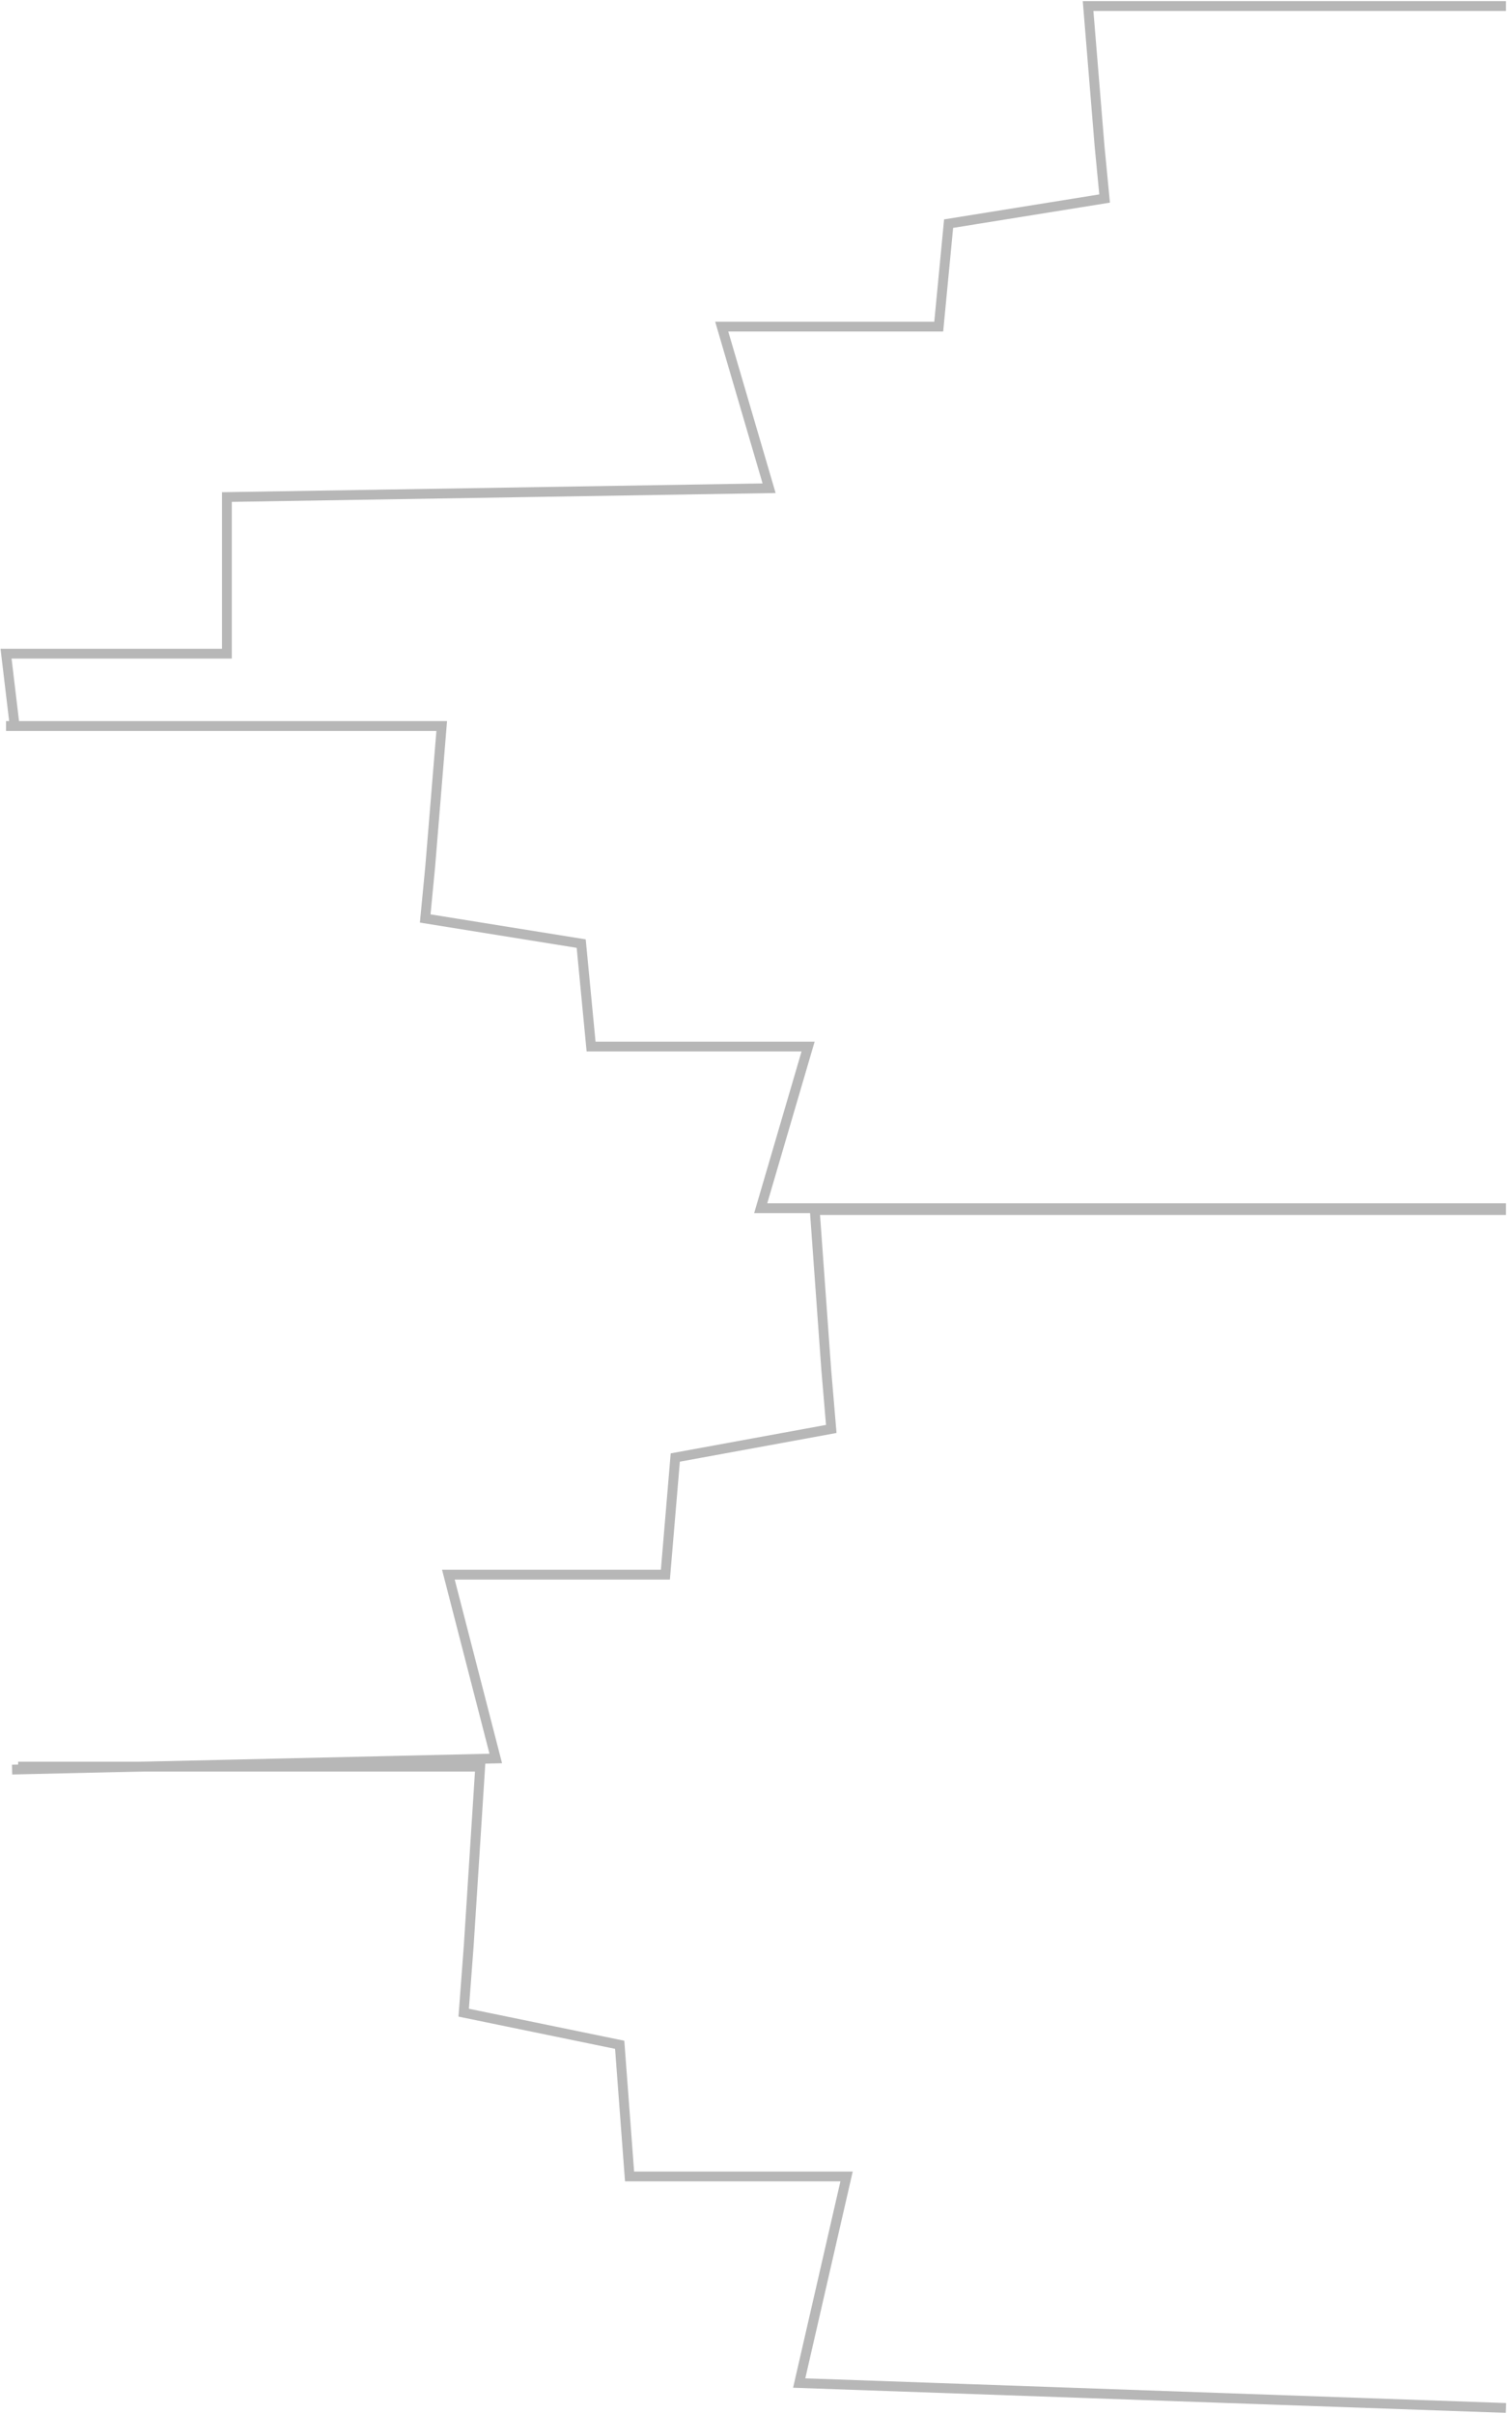 <svg width="250" height="399" viewBox="0 0 250 399" fill="none" xmlns="http://www.w3.org/2000/svg">
<path d="M2 292.487L81.972 290.653L74.137 260.269H110.018L111.652 240.909L137.445 236.184L136.612 226.347L134.714 200H249" stroke="#B7B7B7" stroke-width="1.621"/>
<path d="M2.409 119.852L1 108.041H37.519V82.155L127.166 80.698L119.332 53.986H155.213L156.846 36.965L182.64 32.812L181.806 24.163L179.909 1H249" stroke="#B7B7B7" stroke-width="1.621"/>
<path d="M249 199.698H125.779L133.613 172.986H97.732L96.098 155.965L70.305 151.812L71.138 143.163L73.036 120H1" stroke="#B7B7B7" stroke-width="1.621"/>
<path d="M249 398L132.141 393.882L139.976 359.734H104.094L102.461 337.976L76.667 332.667L77.501 321.611L79.398 292H3" stroke="#B7B7B7" stroke-width="1.621"/>
</svg>

